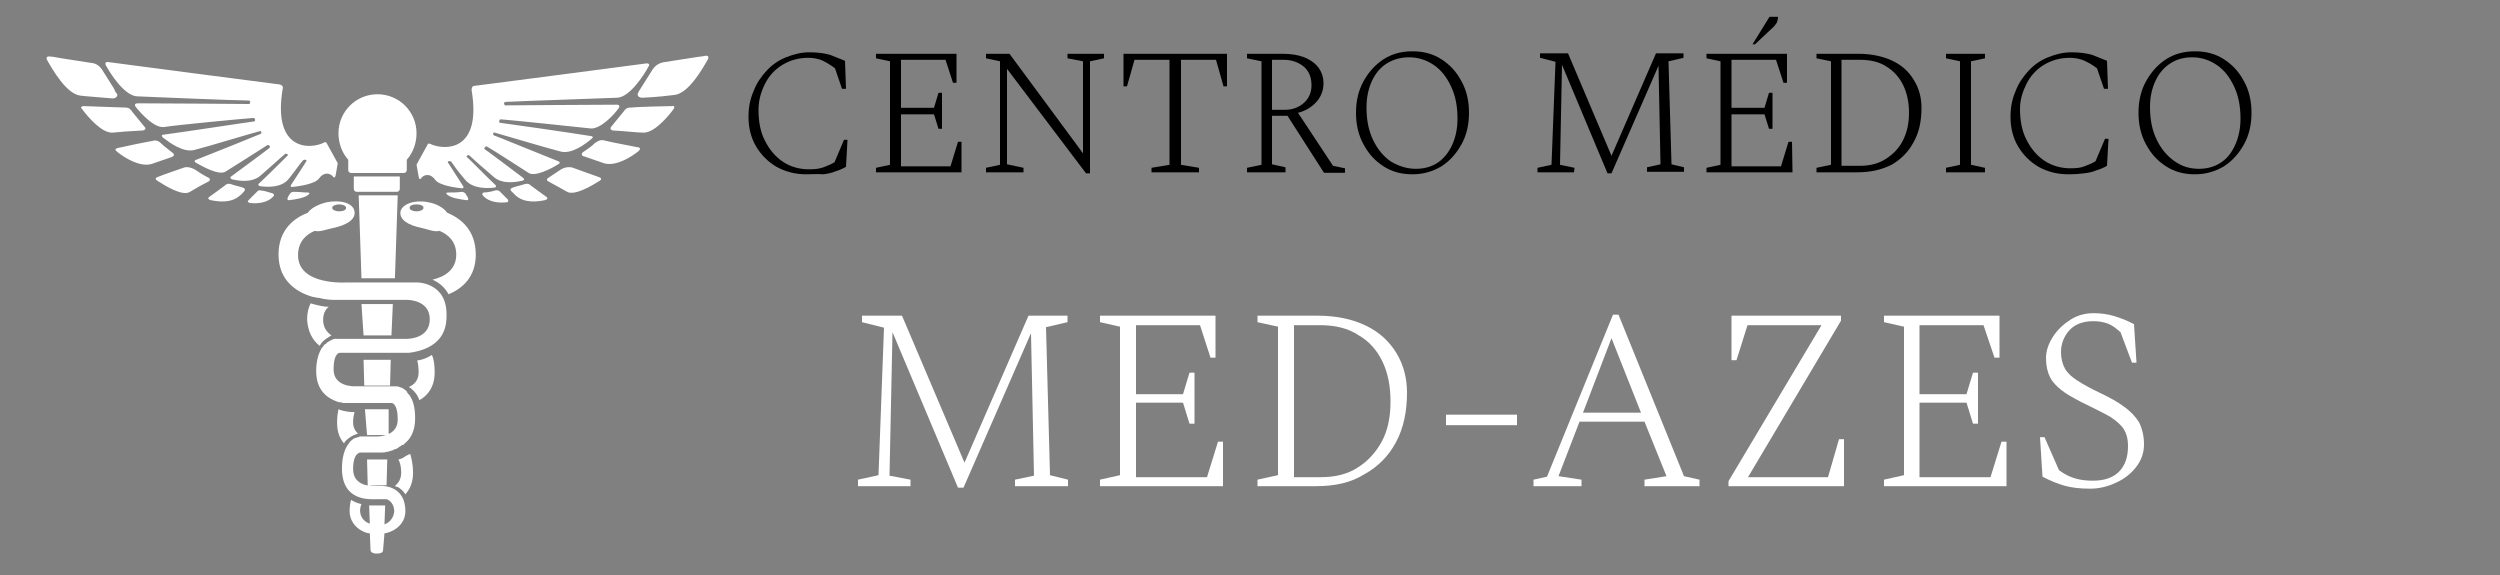 <svg version="1.1" id="Camada_1" xmlns="http://www.w3.org/2000/svg" xmlns:xlink="http://www.w3.org/1999/xlink" x="0px" y="0px"
	 viewBox="0 0 500 115" style="enable-background:new 0 0 500 115;" xml:space="preserve">
<rect x="0" y="0" width="500" height="115" fill="#808080" stroke="none"/>
<style type="text/css">
	.st0{display:none;fill:#FFFFFF;}
	.st1{fill:#ffffff;}
	.st2{clip-path:url(#SVGID_2_);}
</style>
<desc>Created with Fabric.js 3.6.3</desc>
<rect y="-180" class="st0" width="500" height="500"/>
<g transform="matrix(1,0,0,1,300,261.034)">
	<path class="st1" d="M-117.9-163.8h-10.5v-1.3l4.1-0.9l1.1-29.5l-4.4-1.1v-1.3h8l12.5,29.4l12.8-29.4h7.8v1.3l-4.3,1L-90-166
		l3.6,0.9v1.3H-97v-1.3l3.8-0.8l-0.6-28.5l-13.5,30.9h-1.1l-13.1-31.1l-0.6,28.7l4.2,0.8C-117.9-165.1-117.9-163.8-117.9-163.8z"/>
	<path class="st1" d="M-55.4-163.8H-80v-1.3l4-0.9v-29.7l-4-0.9v-1.3h23.1v8.4h-1L-60-196h-12.8v13.8h9.4l1.3-4.3h1v10.2h-1
		l-1.3-4.2h-9.4v14.9h14.2l2.2-7.1h1V-163.8z"/>
	<path class="st1" d="M-36.8-163.8h-11.7v-1.3l4.1-0.9v-29.7l-4.1-0.9v-1.3h12c3.8,0,7,0.7,9.7,2c2.7,1.3,4.7,3.2,6.1,5.5
		c1.4,2.3,2.1,5,2.1,7.9l0,0c0,3.8-0.7,7.1-2.2,9.9c-1.5,2.8-3.6,4.9-6.3,6.4C-29.8-164.5-33-163.8-36.8-163.8L-36.8-163.8z
		 M-36-196L-36-196h-5.2v30.4h5.4c2.8,0,5.3-0.6,7.3-1.9c2.1-1.3,3.7-3.1,4.9-5.3c1.2-2.3,1.7-4.9,1.7-7.9l0,0c0-3.1-0.5-5.7-1.6-8
		s-2.7-4.1-4.8-5.3C-30.4-195.4-33-196-36-196z"/>
	<path class="st1" d="M3.4-176h-14.2v-2.1H3.4V-176z"/>
	<path class="st1" d="M16.3-163.8H6.7v-1.3l2.7-0.6l13.2-32.4h1.1l13.1,32.3l3.1,0.7v1.3h-11v-1.3l4.4-0.7l-4.4-10.9h-13l-4.2,10.9
		l4.6,0.7V-163.8z M22.3-193.4l-5.7,14.9h11.6L22.3-193.4z"/>
	<path class="st1" d="M68.8-163.8H45.7v-1L64.3-196H49.5l-2.2,7h-1v-8.9h21.9v1l-18.6,31.3h16l2.2-7.6h1
		C68.8-173.2,68.8-163.8,68.8-163.8z"/>
	<path class="st1" d="M101.3-163.8H76.8v-1.3l4-0.9v-29.7l-4-0.9v-1.3h23.1v8.4h-1l-2.2-6.5H83.9v13.8h9.4l1.3-4.3h1v10.2h-1
		l-1.3-4.2h-9.4v14.9h14.2l2.2-7.1h1C101.3-172.7,101.3-163.8,101.3-163.8z"/>
	<path class="st1" d="M118-163.3L118-163.3c-2,0-3.7-0.2-5.1-0.6c-1.4-0.4-2.9-1-4.4-1.8l0,0l-0.5-7.9h0.9l2.9,6.6
		c1.2,0.9,2.3,1.4,3.4,1.7s2.2,0.4,3.4,0.4l0,0c2.3,0,4-0.6,5.2-1.8s1.8-2.9,1.8-5.1l0,0c0-1.7-0.4-2.9-1.2-3.9
		c-0.8-0.9-1.9-1.8-3.3-2.5s-3.1-1.6-5-2.5l0,0c-1.5-0.8-2.8-1.5-3.8-2.3s-1.8-1.6-2.3-2.6s-0.8-2.3-0.8-3.8l0,0
		c0-1.5,0.5-2.9,1.4-4.3c0.9-1.4,2.1-2.5,3.5-3.4c1.4-0.9,3-1.3,4.6-1.3l0,0c1.5,0,2.9,0.2,4.2,0.6c1.3,0.4,2.6,0.9,3.9,1.6l0,0
		l0.5,7.7h-0.9l-2.3-6.1c-0.9-0.8-1.7-1.4-2.5-1.7s-1.8-0.5-2.9-0.5l0,0c-2.1,0-3.7,0.6-4.8,1.8c-1.1,1.2-1.7,2.7-1.7,4.4l0,0
		c0,1.3,0.3,2.4,0.8,3.3c0.5,0.9,1.4,1.7,2.5,2.4c1.1,0.7,2.5,1.5,4.2,2.3l0,0c2.1,1,3.8,1.9,5.1,2.9c1.3,0.9,2.3,2,3,3.1
		c0.6,1.2,1,2.7,1,4.4l0,0c0,1.7-0.5,3.2-1.6,4.6c-1,1.3-2.4,2.4-4,3.1C121.5-163.7,119.8-163.3,118-163.3z"/>
</g>
<g transform="matrix(1.394 0 0 1.394 75.5 240.913)">
	<path class="st1" d="M-4.2-109.9c0.5-0.4,1-0.6,1.4-0.7c-0.4-0.4-0.7-0.9-0.7-1.6l0,0c0-0.7,0.1-1.1,0.2-1.5h-0.1l0,0
		c-0.2,0-1.2,0-2.2-0.4c-0.1,0.5-0.2,1.1-0.2,1.9l0,0c0,1.4,0.4,2.3,1,3C-4.7-109.5-4.4-109.7-4.2-109.9z M5.7-121.1
		c0.1,0.4,0.2,0.9,0.2,1.7l0,0c0,1.2-0.7,1.8-1.4,2.1c0.1,0.1,0.2,0.1,0.3,0.2c0.5,0.4,1,1,1.2,1.7c1.1-0.6,2.2-1.8,2.2-4l0,0
		c0-1-0.1-1.9-0.4-2.5C7.2-121.5,6.5-121.2,5.7-121.1z M-8.3-123.2c0.2-0.4,0.5-0.7,0.9-1c0.3-0.2,0.6-0.4,0.8-0.5
		c-0.6-0.4-1.2-1.1-1.2-2.2l0,0c0-0.9,0.3-1.5,0.8-1.9c-0.6,0-1.6-0.2-2.6-0.5c-0.3,0.6-0.5,1.4-0.5,2.3l0,0
		C-10-125.2-9.3-124-8.3-123.2z M3.9-107.3c-0.2,0.2-0.5,0.3-0.9,0.4c0.2,0.4,0.4,0.9,0.4,1.9l0,0c0,0.9-0.4,1.5-0.9,1.9
		c0.1,0.1,0.3,0.1,0.5,0.2c0.3,0.2,0.7,0.5,1,1c0.6-0.7,1.1-1.6,1.1-3.1l0,0c0-1.1-0.2-2-0.4-2.7C4.4-107.6,4.1-107.4,3.9-107.3z
		 M3.2-147.5v1.8c0,0.2-0.2,0.4-0.4,0.4H-3c-0.2,0-0.4-0.2-0.4-0.4v-1.8H3.2z M-7.3-152.3c0,0-0.1-0.2-0.3-0.1
		c-2.1,1.1-7.5,1.2-6-7.7c0.1-0.3-0.1-0.5-0.4-0.6c-4-0.5-20.7-2.7-24.5-3.2c-0.5-0.1-0.6,0.1-0.5,0.4c0.7,1.3,2.7,4.4,4.5,4.5
		c2.1,0.1,14.4,0.6,16,0.6c0.4,0,0.2,0.5,0.1,0.5s-13-0.1-16-0.1c-0.4,0-0.5,0.2-0.3,0.5c0.8,1,2.7,3.1,4.1,2.9
		c1.8-0.3,11.4-1.2,12.8-1.3c0.3,0,0.3,0.5,0.1,0.5s-10.6,1.6-13,1.9c-0.3,0-0.3,0.2-0.1,0.4c0.9,0.7,2.9,2.2,4.5,1.8
		c2-0.5,8.2-2.4,9.4-2.7c0.3-0.1,0.3,0.4,0.1,0.4c-0.2,0.1-7.4,3-9.2,3.7c-0.3,0.1-0.3,0.2-0.1,0.4c0.9,0.5,3.3,1.9,4.3,1.3
		c1.1-0.7,5.1-3.2,6-3.8c0.2-0.1,0.5,0.2,0.3,0.4s-4.3,3.2-5.5,4.1c-0.2,0.1-0.1,0.3,0.1,0.4c0.9,0.2,2.9,0.6,4.2-0.6
		c1.4-1.2,2.9-2.6,3.4-3c0.2-0.2,0.6,0.1,0.4,0.2c-0.1,0.1-3.1,3.1-4.1,4c-0.2,0.2-0.1,0.3,0.2,0.4c0.9,0.1,3,0.3,4.1-1.1
		c1.1-1.4,1.7-2.3,2-2.6c0.2-0.2,0.6-0.1,0.5,0.1c-0.1,0.2-1.6,2.5-2.2,3.4c-0.1,0.2-0.1,0.3,0.2,0.3c0.9-0.1,3.2-0.4,3.8-1.2
		c0.8-1.1,1.7-0.7,2-0.3c0.3,0.4,0.4-0.2,0.4-0.2l0.3-1.7L-7.3-152.3z M-21-146.4c-0.6-0.2-0.9,0.2-0.9,0.2s-1.9,1.4-2.2,1.6
		c-0.3,0.2-0.2,0.4,0.2,0.5c1,0.2,2.9,0.5,4.2-0.7c0.2-0.1,0.3-0.3,0.5-0.5c0.1-0.1,0.4-0.4-0.1-0.6
		C-19.9-146.1-20.5-146.2-21-146.4 M-12-145.3c-0.3,0-0.4,0.1-0.5,0.2c-0.1,0.1-0.4,0.6-0.4,0.7s-0.1,0.3,0.2,0.3
		c0.8-0.1,2.4-0.3,2.9-0.9c0.1-0.1,0-0.2-0.2-0.2C-10.6-145.2-11.3-145.3-12-145.3 M-39.5-162.8c-0.6-1-1.6-1-1.6-1l-4.5-0.7
		c-0.5-0.1-1-0.2-1.3-0.2c-0.5-0.1-0.7,0.1-0.5,0.5c0.8,1.4,2.8,4.9,4.8,5.1c0.7,0.1,2.4,0.2,4.6,0.4c0.6,0,0.8-0.5,0.6-0.7
		s-0.3-0.4-0.4-0.7L-39.5-162.8z M-16.8-145.5c-0.3-0.1-0.5,0.2-0.5,0.2s-1,1-1.2,1.2s-0.1,0.3,0.2,0.4c0.8,0.1,2.5,0.1,3.4-1
		c0.1-0.1,0.1-0.3-0.2-0.4C-15.7-145.3-16.5-145.5-16.8-145.5 M-26.2-148.5c-0.9-0.5-1.5-0.3-1.5-0.3s-3.5,1.2-3.9,1.4
		c-0.3,0.1-0.3,0.3,0,0.5c1.1,0.7,3.6,2.3,4.7,1.6c0.5-0.3,1.5-0.9,2.7-1.5c0.1-0.1,0.3-0.3,0-0.5C-25-147.7-25.6-148.1-26.2-148.5
		 M-35.2-156.8c-0.4-0.6-0.7-0.6-1.3-0.6c-0.5,0-5.4-0.2-5.7-0.2c-0.2,0-0.5,0.2-0.2,0.4c0.8,1.1,2.9,3.6,4.5,3.4
		c0.8-0.1,2.3-0.2,4.2-0.3c0.2,0,0.6-0.2,0.3-0.5C-34-155.3-34.6-156.1-35.2-156.8 M-31.1-152.3c-0.2-0.2-0.6-0.5-1.2-0.3
		c-0.7,0.1-4.5,0.9-4.9,1c-0.5,0.1-0.5,0.3-0.1,0.6c1,0.8,3.2,2.2,4.9,1.7c0.6-0.2,1.7-0.6,2.9-1c0.2-0.1,0.5-0.3,0.1-0.6
		C-30-151.4-30.6-151.8-31.1-152.3 M5.6-149.2l0.3,1.7c0,0,0.1,0.7,0.4,0.2c0.3-0.4,1.2-0.8,2,0.3c0.6,0.8,2.9,1.1,3.8,1.2
		c0.2,0,0.3-0.1,0.2-0.3c-0.6-0.9-2.1-3.3-2.2-3.4c-0.1-0.2,0.3-0.3,0.5-0.1c0.2,0.3,0.8,1.2,2,2.6c1.1,1.3,3.2,1.2,4.1,1.1
		c0.3,0,0.4-0.2,0.2-0.4c-1-0.9-3.9-3.9-4.1-4c-0.1-0.1,0.2-0.4,0.4-0.2c0.4,0.4,2,1.8,3.4,3c1.3,1.2,3.3,0.8,4.2,0.6
		c0.3-0.1,0.3-0.2,0.1-0.4c-1.2-0.9-5.3-4-5.5-4.1c-0.2-0.1,0.1-0.5,0.3-0.4c0.9,0.5,4.9,3.1,6,3.8c0.9,0.6,3.4-0.7,4.3-1.3
		c0.2-0.1,0.2-0.3-0.1-0.4c-1.8-0.7-9.1-3.7-9.2-3.7c-0.2-0.1-0.1-0.5,0.1-0.4c1.1,0.3,7.4,2.2,9.4,2.7c1.6,0.5,3.7-1.1,4.5-1.8
		c0.3-0.2,0.2-0.4-0.1-0.4c-2.4-0.4-12.8-1.9-13-1.9s-0.2-0.5,0.1-0.5c1.4,0.1,11,1.1,12.8,1.3c1.4,0.2,3.4-1.9,4.1-2.9
		c0.2-0.3,0.1-0.5-0.3-0.5c-3,0-15.9,0.1-16,0.1s-0.3-0.5,0.1-0.5c1.5-0.1,13.8-0.5,16-0.6c1.8-0.1,3.8-3.2,4.5-4.5
		c0.2-0.3,0-0.5-0.5-0.4c-3.8,0.5-20.5,2.7-24.5,3.2c-0.3,0-0.4,0.3-0.4,0.6c1.5,8.9-3.9,8.7-6,7.7c-0.2-0.1-0.3,0.1-0.3,0.1
		L5.6-149.2z M21.1-146.4c-0.6,0.2-1.2,0.3-1.7,0.5c-0.6,0.2-0.2,0.5-0.1,0.6c0.2,0.2,0.3,0.3,0.5,0.5c1.3,1.2,3.2,0.9,4.2,0.7
		c0.4-0.1,0.5-0.3,0.2-0.5s-2.2-1.6-2.2-1.6S21.7-146.6,21.1-146.4 M12.1-145.3c-0.7,0.1-1.3,0.1-2,0.1c-0.2,0-0.3,0.1-0.2,0.2
		c0.5,0.6,2.1,0.8,2.9,0.9c0.3,0,0.2-0.2,0.2-0.3s-0.4-0.6-0.4-0.7C12.4-145.2,12.3-145.3,12.1-145.3 M37.8-160.2
		c-0.1,0.2-0.3,0.4-0.4,0.7c-0.2,0.3,0,0.7,0.6,0.7c2.2-0.1,3.8-0.3,4.6-0.4c2-0.2,4-3.7,4.8-5.1c0.2-0.4,0-0.6-0.5-0.5
		c-0.3,0.1-0.8,0.1-1.3,0.2l-4.5,0.7c0,0-1,0.1-1.6,1L37.8-160.2z M16.9-145.5c-0.3,0.1-1.1,0.3-1.7,0.3c-0.2,0.1-0.2,0.3-0.1,0.4
		c0.9,1.1,2.6,1.1,3.4,1c0.3,0,0.3-0.2,0.2-0.4c-0.2-0.2-1.2-1.2-1.2-1.2S17.2-145.6,16.9-145.5 M26.3-148.5
		c-0.6,0.4-1.2,0.8-1.8,1.2c-0.3,0.2-0.2,0.4,0,0.5c1.1,0.6,2.2,1.2,2.7,1.5c1.1,0.6,3.6-0.9,4.7-1.6c0.3-0.2,0.2-0.4-0.1-0.5
		c-0.3-0.1-3.9-1.4-3.9-1.4S27.1-149,26.3-148.5 M35.3-156.8c-0.6,0.7-1.2,1.5-1.8,2.2c-0.2,0.3,0.1,0.5,0.3,0.5
		c1.9,0.1,3.4,0.3,4.2,0.3c1.6,0.2,3.7-2.3,4.5-3.4c0.2-0.3,0-0.5-0.2-0.4c-0.2,0-5.1,0.1-5.7,0.2C36-157.4,35.7-157.4,35.3-156.8
		 M31.2-152.3c-0.5,0.5-1.1,0.9-1.7,1.3c-0.4,0.3-0.1,0.6,0.1,0.6c1.2,0.4,2.3,0.8,2.9,1c1.7,0.5,3.9-0.9,4.9-1.7
		c0.4-0.3,0.3-0.6-0.1-0.6c-0.5-0.1-4.2-0.8-4.9-1C31.8-152.8,31.4-152.4,31.2-152.3 M5.6-153.7c0-3.1-2.5-5.6-5.6-5.6
		s-5.6,2.5-5.6,5.6c0,1.4,0.5,2.8,1.4,3.8v1.5c0,0.2,0.2,0.4,0.4,0.4h7.6c0.2,0,0.4-0.2,0.4-0.4v-1.5C5.1-150.9,5.6-152.3,5.6-153.7
		z M1.8-117.5l0.1-3.7H-2l0.1,3.7C-1.2-117.5,1.6-117.5,1.8-117.5z M1.3-103.2l0.1-3.7h-2.9l0.1,3.8C-1-103.2,1.3-103.2,1.3-103.2z
		 M-1.5-110.4h3.1v-3.7h-3.4L-1.5-110.4z M-2-124.7h4l0.2-4.5h-4.5L-2-124.7z M2.5-132.9l0.4-11.9h-5.6l0.4,11.9
		C-2.3-132.9,2.5-132.9,2.5-132.9z M10-142.3c-0.5-0.7-1.5-1.3-2.7-1.5c-1.9-0.4-3.7,0.2-4,1.3c-0.2,1.2,1.1,2,3.1,2.4
		c0.9,0.2,1.8,0.6,2.5,0.4c1.2,0.5,2.4,1.5,2.4,3.4l0,0c0,2.2-1.7,3.2-3.4,3.6c1.1,0.5,1.8,1.2,2.3,2.1c1.9-0.8,3.9-2.4,3.9-5.7l0,0
		C14.1-140,11.7-141.6,10-142.3z M5.6-142.5c-0.5,0-1-0.2-1-0.5c0-0.3,0.4-0.5,1-0.5s1,0.2,1,0.5C6.6-142.7,6.1-142.5,5.6-142.5z
		 M5.6-132.3H3.8l0,0H0h-3.8c0,0,0,0-0.1,0h-0.5c0,0-7,0.5-7-3.9l0,0c0-2,1.2-3,2.4-3.5c0.7,0.2,1.6-0.2,2.6-0.4
		c1.9-0.4,3.3-1.2,3.1-2.4c-0.2-1.2-2-1.7-4-1.3c-1.2,0.3-2.2,0.8-2.7,1.5c-1.8,0.7-4.2,2.3-4.2,6l0,0c0,3.9,2.8,5.5,5,6.1l0,0
		c0,0,0,0,0.1,0s0.3,0.1,0.5,0.1h0.1c1.2,0.3,2,0.3,2,0.3h0.1h1.9l0,0H2h2.2l0,0l0,0c0.4,0,3.3,0.1,3.3,2.8l0,0
		c0,2.9-3.4,2.8-3.4,2.8s-3.3,0-3.7,0H0.2h-0.5h-5.2l0,0l0,0c0,0,0,0-0.1,0l0,0c0,0-0.1,0-0.2,0c0,0,0,0-0.1,0s-0.1,0-0.2,0h-0.1
		c-0.1,0-0.1,0-0.2,0.1h-0.1c-0.2,0.1-0.4,0.2-0.7,0.4c0,0-0.1,0-0.1,0.1c-0.1,0.1-0.2,0.2-0.3,0.2l-0.1,0.1c0,0.1-0.1,0.2-0.2,0.3
		c0,0,0,0-0.1,0.1l0,0c-0.4,0.7-0.8,1.7-0.8,3.3c0,2.8,1.6,3.9,3,4.4l0,0c0.1,0,0.2,0.1,0.4,0.1h0.1c0.1,0,0.2,0,0.3,0.1h0.1
		c0.1,0,0.2,0,0.2,0h0.1c0.1,0,0.2,0,0.3,0l0,0c0.1,0,0.2,0,0.2,0l0,0c0.1,0,0.1,0,0.2,0l0,0h3.4h1.1H2c0,0,0.9-0.1,0.9,2.4l0,0
		c0,2.3-2.6,2.4-2.9,2.4l0,0l0,0l0,0l0,0h-0.3H0h-1.9l0,0l0,0l0,0c0,0,0,0-0.1,0c0,0-0.1,0-0.2,0l0,0c-0.1,0-0.1,0-0.2,0
		c0,0,0,0-0.1,0s-0.1,0-0.2,0.1h-0.1c-0.1,0-0.2,0.1-0.3,0.1c0,0,0,0-0.1,0c-0.2,0.1-0.5,0.3-0.7,0.5c0,0,0,0-0.1,0.1
		c0,0.1-0.1,0.2-0.2,0.3l0,0l0,0c-0.5,0.7-0.9,1.8-0.9,3.5c0,4.8,4.1,4.4,5,4.4c0.1,0,0.1,0,0.2,0h0.7l0,0c0.3,0,0.5,0,0.5,0
		s1.1,0.3,1.1,1.8C2.2-97.9,1-97.6,1-97.6l0,0l0.1-2.7h-2.3l0.1,2.6c0,0-1.3-0.3-1.4-1.8c0-0.4,0.1-0.8,0.2-1
		c-0.5-0.1-1-0.3-1.5-0.6c-0.1,0.4-0.2,0.9-0.2,1.6c0,2.2,2.1,3.2,2.9,3.2l0.1,2.4c0,0.2,0.2,0.5,0.9,0.5c0.8,0,0.9-0.3,0.9-0.5
		L1-96.3c0.9-0.1,3-1,3-3.2c0-3.5-3-3.6-3.3-3.6l0,0l0,0h-0.8h-0.2h-0.4c0,0-2.8,0.1-2.8-2.4s1.1-2.4,1.1-2.4H-1h0.7h0.8l0,0l0,0
		c0,0,0,0,0.1,0c0,0,0,0,0.1,0s0.4,0,0.6-0.1h0.1c0.1,0,0.2,0,0.3-0.1h0.1c0.1,0,0.2-0.1,0.3-0.1c0.1,0,0.1,0,0.2-0.1
		c0.1,0,0.2-0.1,0.3-0.1s0.1,0,0.2-0.1c0.1,0,0.2-0.1,0.3-0.2c0.1,0,0.1-0.1,0.2-0.1c0.1-0.1,0.2-0.2,0.4-0.2c0,0,0.1,0,0.1-0.1l0,0
		c0.9-0.7,1.6-1.8,1.6-3.7l0,0c0-1.6-0.3-2.6-0.8-3.3c0,0,0-0.1-0.1-0.1c-0.1-0.1-0.2-0.3-0.3-0.4c0,0,0,0,0-0.1
		c-0.1-0.1-0.3-0.2-0.4-0.3l0,0c-0.1-0.1-0.2-0.1-0.3-0.2c0,0,0,0-0.1,0c-0.2-0.1-0.5-0.2-0.6-0.2c0,0,0,0-0.1,0s-0.1,0-0.2,0l0,0
		c-0.1,0-0.1,0-0.1,0l0,0l0,0c0,0-3.5,0-4.1,0H-3l0,0c-0.2,0-0.3,0-0.3,0s-3,0.1-3-2.4s0.9-2.4,0.9-2.4s0.5,0,1.2,0h3.8H2h1.5
		c0,0,0.1,0,0.3,0l0,0c0.1,0,0.2,0,0.3,0l0,0c0.1,0,0.2,0,0.4,0l0,0c0.8-0.1,1.8-0.3,2.8-0.8l0,0c1.4-0.7,2.6-2,2.6-4.4
		C10.1-132.4,5.6-132.3,5.6-132.3z M-5.5-143.5c0.5,0,1,0.2,1,0.5c0,0.3-0.4,0.5-1,0.5c-0.5,0-1-0.2-1-0.5
		C-6.5-143.3-6-143.5-5.5-143.5z"/>
</g>
<g transform="matrix(1,0,0,1,300,203.16)">
	<path d="M-138.7-168.3L-138.7-168.3c-2.2,0-4.2-0.5-6-1.5c-1.7-1-3.1-2.4-4.1-4.1c-1-1.7-1.5-3.7-1.5-5.9l0,0c0-1.8,0.3-3.5,1-5.1
		c0.6-1.6,1.5-2.9,2.6-4.1s2.4-2.1,3.9-2.7c1.5-0.6,3-1,4.7-1l0,0c1.7,0,3,0.2,4.1,0.5c1,0.4,2,0.8,3,1.2l0,0l0.2,5.6h-0.8l-1.4-4.1
		c-0.9-0.7-1.8-1.2-2.6-1.6c-0.8-0.3-1.7-0.5-2.7-0.5l0,0c-2,0-3.7,0.5-5.2,1.4c-1.5,0.9-2.7,2.2-3.5,3.8c-0.8,1.6-1.3,3.3-1.3,5.2
		l0,0c0,2.4,0.4,4.5,1.3,6.2c0.9,1.8,2.1,3.2,3.6,4.2s3.3,1.5,5.2,1.5l0,0c1.1,0,2.1-0.1,2.9-0.4c0.8-0.3,1.5-0.6,2.2-1l0,0l1.9-4.5
		h0.7l-0.3,5.4c-0.7,0.4-1.4,0.7-2.1,0.9c-0.7,0.3-1.5,0.5-2.5,0.6C-136.3-168.4-137.4-168.3-138.7-168.3z"/>
	<path d="M-107.7-168.7h-17.1v-0.9l2.8-0.6v-20.7l-2.8-0.6v-0.9h16.1v5.8h-0.7l-1.5-4.6h-8.9v9.6h6.6l0.9-3h0.7v7.2h-0.7l-0.9-2.9
		h-6.6v10.4h9.9l1.5-4.9h0.7V-168.7z"/>
	<path d="M-95.3-168.7h-7.5v-0.9l2.8-0.6v-20.7l-2.8-0.6v-0.9h4.7l14.7,19.9v-18.4l-3.1-0.6v-0.9h7.3v0.9l-2.8,0.6v22.4h-0.8
		l-15.8-20.9v19.1l3.3,0.7C-95.3-169.6-95.3-168.7-95.3-168.7z"/>
	<path d="M-60.3-168.7h-9.4v-0.9l3.6-0.6v-21h-7l-1.5,5.3h-0.7v-6.5h20.7v6.5h-0.7l-1.5-5.3h-7v21l3.6,0.6v0.9H-60.3z"/>
	<path d="M-42.9-168.7h-7.7v-0.9l2.9-0.6v-20.7l-2.9-0.6v-0.9h7.1c2.5,0,4.5,0.5,6,1.6c1.4,1,2.2,2.5,2.2,4.3l0,0
		c0,1.4-0.5,2.7-1.4,3.7s-2.1,1.8-3.7,2.2l0,0l7,10.6l2.4,0.5v0.9h-4.2l-7.3-11.4h-3.1v9.7l2.7,0.6
		C-42.9-169.7-42.9-168.7-42.9-168.7z M-43.3-191.2L-43.3-191.2h-2.3v10h2.6c1.5,0,2.8-0.5,3.8-1.4c1-0.9,1.5-2.1,1.5-3.5l0,0
		c0-1.6-0.5-2.8-1.5-3.7C-40.3-190.7-41.6-191.2-43.3-191.2z"/>
	<path d="M-17.5-168.3L-17.5-168.3c-2.2,0-4.1-0.5-5.8-1.6c-1.7-1.1-3-2.5-4-4.4c-1-1.8-1.5-3.9-1.5-6.3l0,0c0-2.4,0.5-4.5,1.5-6.3
		c1-1.8,2.3-3.3,4-4.4s3.6-1.6,5.8-1.6l0,0c2.2,0,4.1,0.5,5.8,1.6s3,2.5,4,4.4c1,1.8,1.5,3.9,1.5,6.3l0,0c0,2.4-0.5,4.5-1.5,6.3
		s-2.3,3.3-4,4.4C-13.4-168.9-15.3-168.3-17.5-168.3z M-16.8-169.4L-16.8-169.4c1.6,0,3.1-0.4,4.3-1.2c1.2-0.8,2.2-2,2.9-3.5
		c0.7-1.5,1.1-3.3,1.1-5.3l0,0c0-2.5-0.4-4.6-1.3-6.5c-0.9-1.9-2-3.3-3.5-4.3s-3.1-1.5-4.9-1.5l0,0c-1.6,0-3.1,0.4-4.4,1.2
		s-2.3,2-3,3.5s-1.1,3.3-1.1,5.3l0,0c0,2.5,0.4,4.6,1.3,6.5c0.9,1.9,2.1,3.3,3.5,4.3C-20.2-169.9-18.6-169.4-16.8-169.4z"/>
	<path d="M14.8-168.7H7.5v-0.9l2.8-0.6l0.8-20.6L8-191.6v-0.9h5.6l8.7,20.5l8.9-20.5h5.5v0.9l-3,0.7l0.6,20.6l2.5,0.6v0.9h-7.4v-0.9
		l2.7-0.6L31.7-190l-9.4,21.5h-0.8l-9.1-21.7l-0.4,20l2.9,0.6L14.8-168.7L14.8-168.7z"/>
	<path d="M58.5-168.7H41.3v-0.9l2.8-0.6v-20.7l-2.8-0.6v-0.9h16.1v5.8h-0.7l-1.5-4.6h-8.9v9.6h6.6l0.9-3h0.7v7.2h-0.7l-0.9-2.9h-6.6
		v10.4h9.9l1.5-4.9h0.7L58.5-168.7L58.5-168.7z M51-194.3h-0.5l3.4-5.5h1.7c0,0.4-0.1,0.7-0.2,1.1c-0.2,0.3-0.5,0.8-1,1.2l0,0
		L51-194.3z"/>
	<path d="M71.4-168.7h-8.1v-0.9l2.9-0.6v-20.7l-2.9-0.6v-0.9h8.4c2.6,0,4.9,0.5,6.8,1.4s3.3,2.2,4.3,3.9c1,1.6,1.5,3.5,1.5,5.5l0,0
		c0,2.7-0.5,5-1.6,6.9c-1,1.9-2.5,3.4-4.4,4.5C76.3-169.2,74.1-168.7,71.4-168.7L71.4-168.7z M71.9-191.2L71.9-191.2h-3.6v21.2h3.8
		c2,0,3.7-0.5,5.1-1.4c1.4-0.9,2.6-2.1,3.4-3.7c0.8-1.6,1.2-3.4,1.2-5.5l0,0c0-2.1-0.4-4-1.2-5.6c-0.8-1.6-1.9-2.8-3.4-3.7
		C75.8-190.8,74.1-191.2,71.9-191.2z"/>
	<path d="M97-168.7h-7.8v-0.9l2.8-0.6v-20.7l-2.8-0.6v-0.9H97v0.9l-2.8,0.6v20.7l2.8,0.6V-168.7z"/>
	<path d="M113.7-168.3L113.7-168.3c-2.2,0-4.2-0.5-6-1.5c-1.7-1-3.1-2.4-4.1-4.1c-1-1.7-1.5-3.7-1.5-5.9l0,0c0-1.8,0.3-3.5,1-5.1
		c0.6-1.6,1.5-2.9,2.6-4.1s2.4-2.1,3.9-2.7c1.5-0.6,3-1,4.7-1l0,0c1.7,0,3,0.2,4.1,0.5c1,0.4,2,0.8,3,1.2l0,0l0.2,5.6h-0.8l-1.4-4.1
		c-0.9-0.7-1.8-1.2-2.7-1.6c-0.8-0.3-1.7-0.5-2.7-0.5l0,0c-2,0-3.7,0.5-5.2,1.4c-1.5,0.9-2.7,2.2-3.5,3.8c-0.8,1.6-1.3,3.2-1.3,5
		l0,0c0,2.4,0.4,4.5,1.3,6.2c0.9,1.8,2.1,3.2,3.6,4.2s3.3,1.5,5.2,1.5l0,0c1.1,0,2.1-0.1,2.8-0.4c0.8-0.3,1.5-0.6,2.2-1l0,0l1.9-4.5
		h0.7l-0.3,5.4c-0.7,0.4-1.4,0.7-2.1,0.9c-0.7,0.3-1.5,0.5-2.5,0.6C116.1-168.4,115-168.3,113.7-168.3z"/>
	<path d="M139-168.3L139-168.3c-2.2,0-4.1-0.5-5.8-1.6c-1.7-1.1-3-2.5-4-4.4c-1-1.8-1.5-3.9-1.5-6.3l0,0c0-2.4,0.5-4.5,1.5-6.3
		c1-1.8,2.3-3.3,4-4.4s3.6-1.6,5.8-1.6l0,0c2.2,0,4.1,0.5,5.8,1.6s3,2.5,4,4.4c1,1.8,1.5,3.9,1.5,6.3l0,0c0,2.4-0.5,4.5-1.5,6.3
		s-2.3,3.3-4,4.4C143.1-168.9,141.2-168.3,139-168.3z M139.8-169.4L139.8-169.4c1.6,0,3.1-0.4,4.3-1.2c1.3-0.8,2.2-2,2.9-3.5
		s1.1-3.3,1.1-5.3l0,0c0-2.5-0.4-4.6-1.3-6.5c-0.9-1.9-2-3.3-3.5-4.3s-3.1-1.5-4.9-1.5l0,0c-1.6,0-3.1,0.4-4.3,1.2
		c-1.3,0.8-2.3,2-3,3.5s-1.1,3.2-1.1,5.2l0,0c0,2.5,0.4,4.6,1.3,6.5c0.9,1.9,2.1,3.3,3.5,4.3C136.3-169.9,137.9-169.4,139.8-169.4z"
		/>
</g>
<g transform="matrix(3.623 0 0 -0.661 300 223.765)">
	<g>
		<g>
			<g>
				<g>
					<defs>
						<rect id="SVGID_1_" x="-1952.5" y="273.5" width="3898.3" height="0.2"/>
					</defs>
					<clipPath id="SVGID_2_">
						<use xlink:href="#SVGID_1_"  style="overflow:visible;"/>
					</clipPath>
					<g transform="matrix(1 -2.4493e-16 -2.4493e-16 -1 -1.661 0.644)" class="st2">
						<path d="M41.7-273.2h-83.4c-0.6,0-1,0.4-1,1s0.4,1,1,1h83.3c0.6,0,1-0.4,1-1S42.2-273.2,41.7-273.2z"/>
					</g>
				</g>
			</g>
		</g>
	</g>
</g>
</svg>
